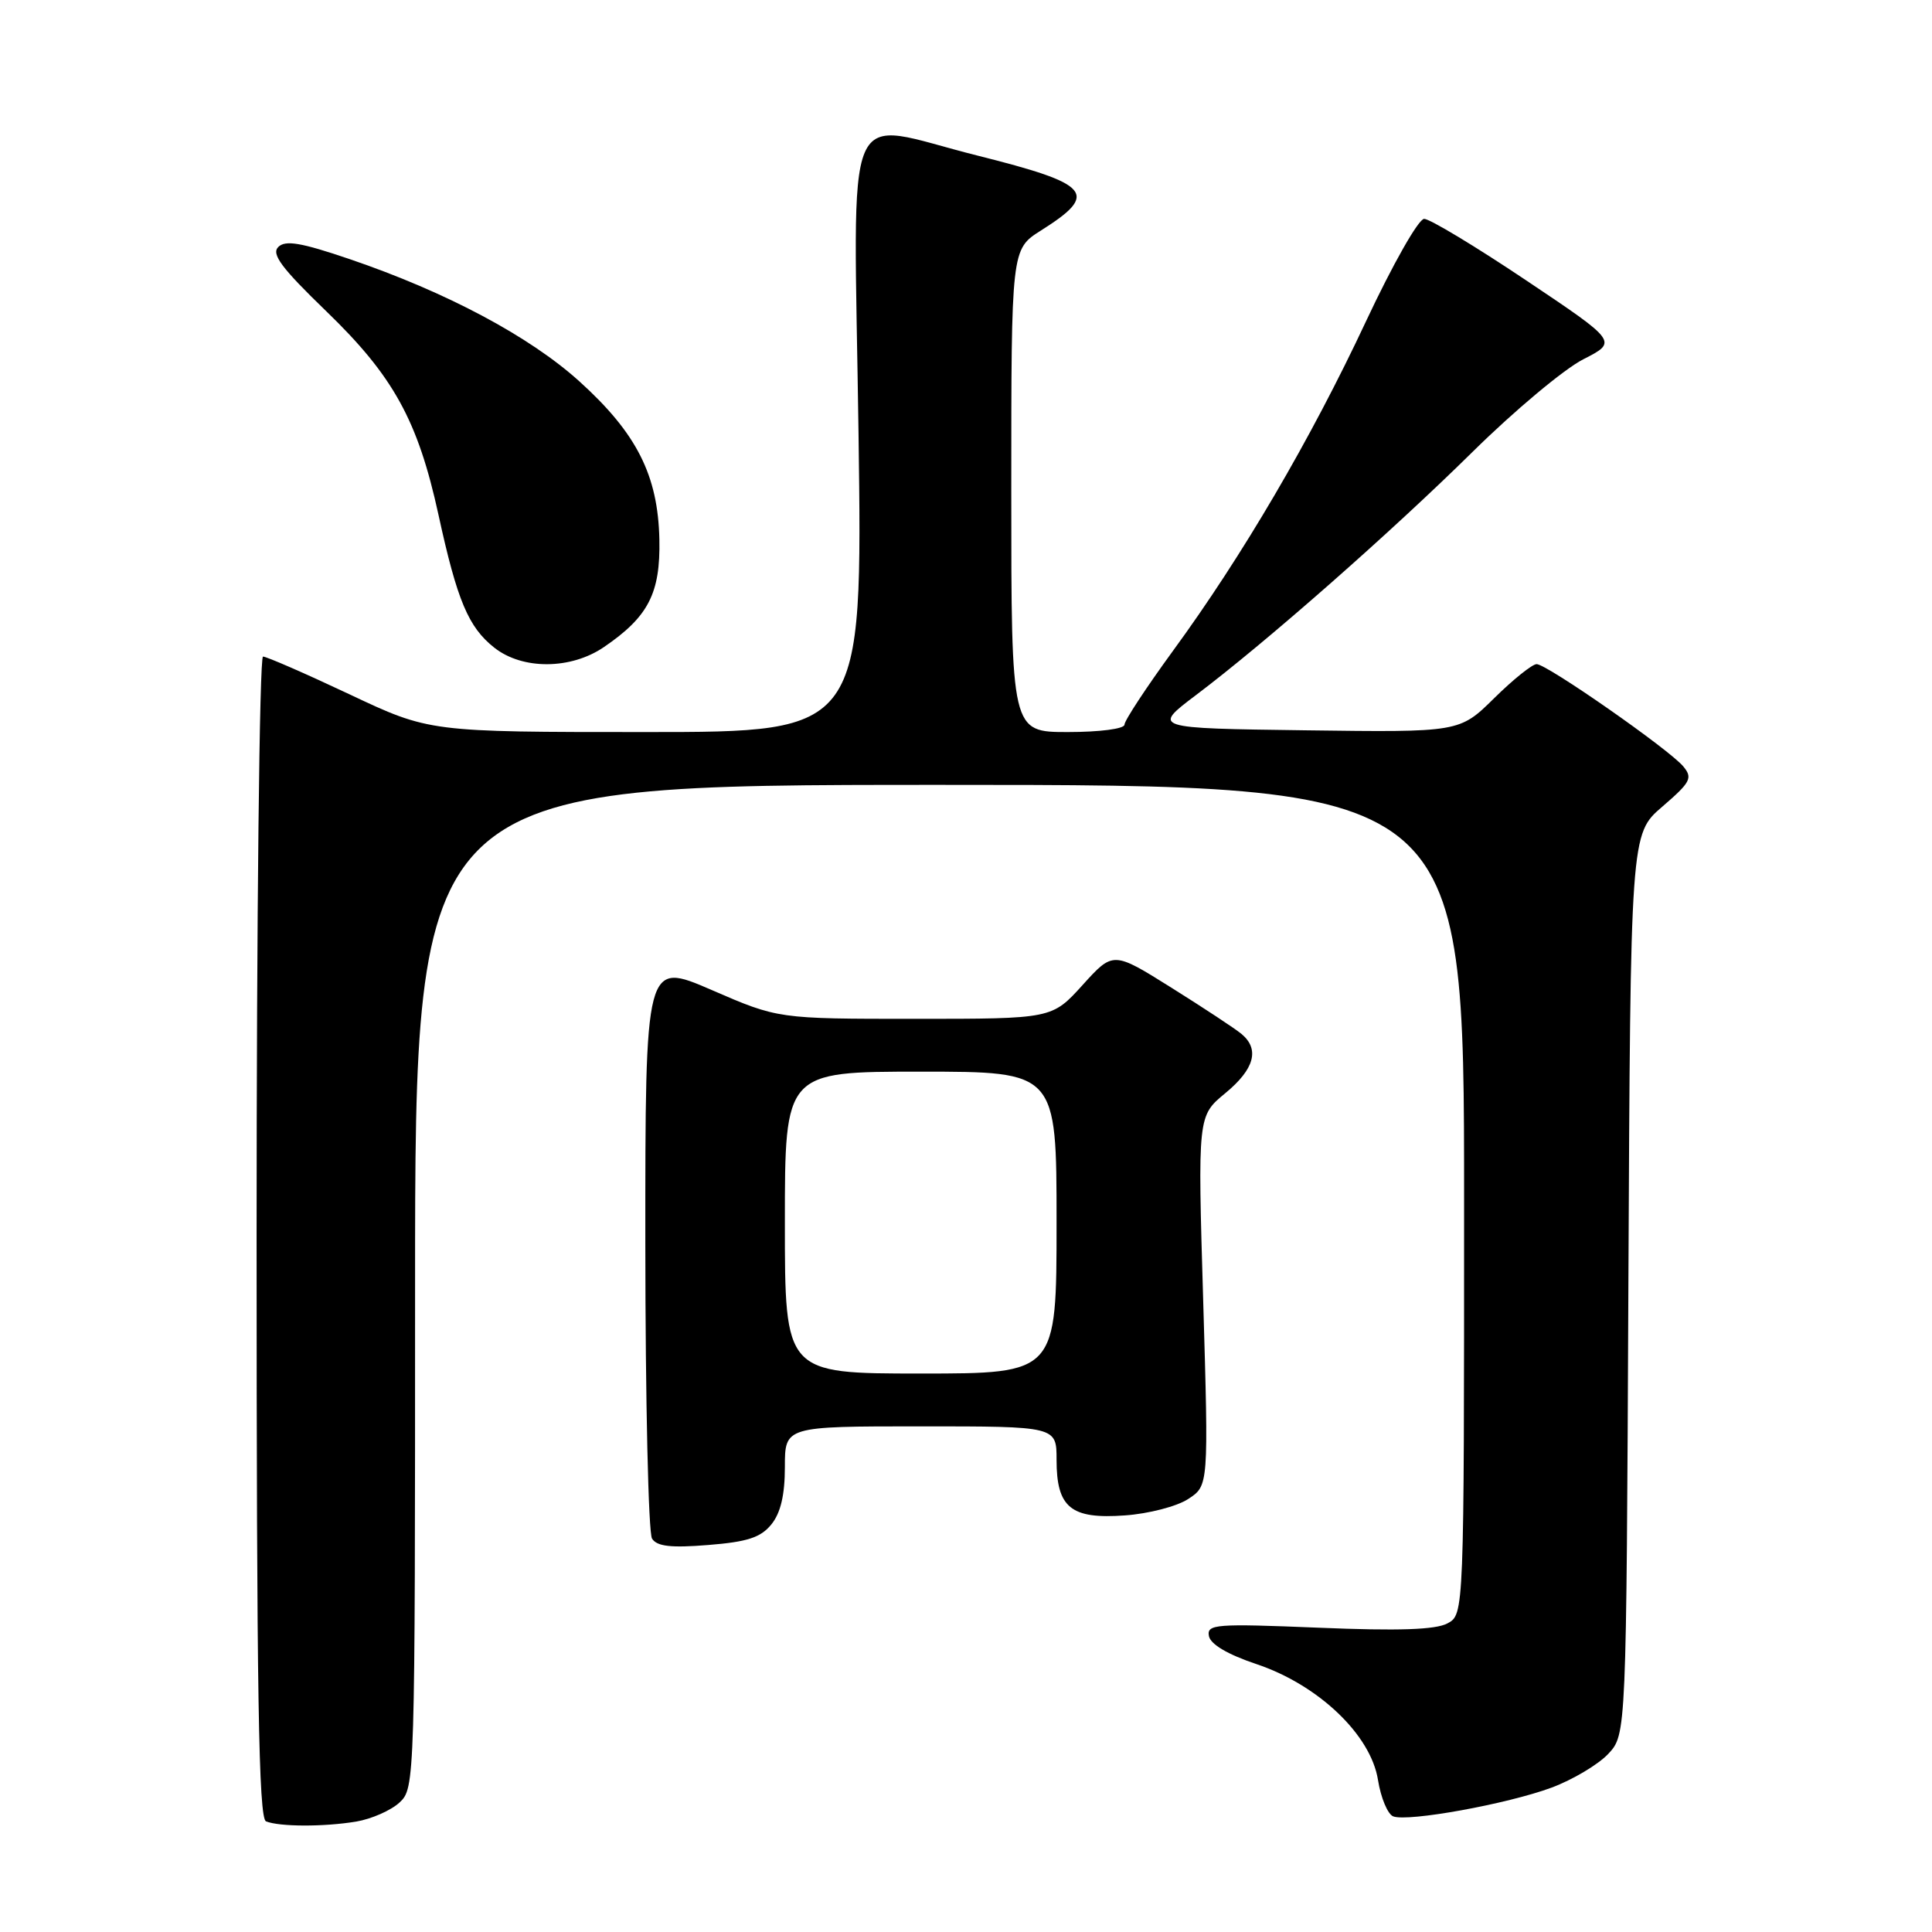 <?xml version="1.0" encoding="UTF-8" standalone="no"?>
<!DOCTYPE svg PUBLIC "-//W3C//DTD SVG 1.1//EN" "http://www.w3.org/Graphics/SVG/1.1/DTD/svg11.dtd" >
<svg xmlns="http://www.w3.org/2000/svg" xmlns:xlink="http://www.w3.org/1999/xlink" version="1.1" viewBox="0 0 256 256">
 <g >
 <path fill="currentColor"
d=" M 47.19 241.37 C 49.22 241.03 51.81 239.89 52.94 238.84 C 54.98 236.94 55.00 236.26 55.00 170.46 C 55.00 104.00 55.00 104.00 124.50 104.00 C 194.00 104.00 194.00 104.00 194.00 158.96 C 194.00 213.93 194.00 213.93 191.79 215.11 C 190.22 215.95 185.30 216.12 174.73 215.68 C 161.05 215.12 159.89 215.21 160.19 216.79 C 160.40 217.88 162.68 219.23 166.48 220.50 C 174.69 223.25 181.64 229.87 182.59 235.85 C 182.97 238.23 183.88 240.40 184.61 240.68 C 186.57 241.43 199.74 239.04 205.59 236.87 C 208.38 235.83 211.76 233.82 213.09 232.41 C 215.50 229.84 215.50 229.84 215.77 170.18 C 216.05 110.51 216.05 110.51 220.26 106.89 C 224.03 103.64 224.32 103.09 223.04 101.55 C 221.18 99.31 204.97 88.00 203.61 88.00 C 203.04 88.00 200.50 90.03 197.98 92.52 C 193.39 97.04 193.39 97.04 173.02 96.77 C 152.65 96.50 152.65 96.50 158.49 92.09 C 167.78 85.08 184.30 70.55 195.18 59.82 C 200.70 54.38 207.27 48.89 209.79 47.61 C 214.36 45.28 214.36 45.28 202.21 37.14 C 195.53 32.66 189.45 29.00 188.71 29.00 C 187.96 29.00 184.55 35.01 180.99 42.60 C 173.67 58.23 164.62 73.67 155.41 86.26 C 151.89 91.09 149.00 95.48 149.00 96.02 C 149.00 96.57 145.74 97.00 141.50 97.00 C 134.00 97.00 134.00 97.00 134.00 65.01 C 134.00 33.03 134.00 33.03 137.92 30.55 C 145.67 25.66 144.61 24.40 129.50 20.61 C 111.32 16.06 113.13 11.84 113.76 57.50 C 114.30 97.00 114.30 97.00 85.60 97.00 C 56.90 97.00 56.90 97.00 46.31 92.00 C 40.48 89.25 35.32 87.00 34.85 87.00 C 34.38 87.00 34.00 121.61 34.00 163.92 C 34.00 224.51 34.27 240.94 35.25 241.34 C 37.05 242.06 42.90 242.08 47.19 241.37 Z  M 102.21 201.99 C 103.44 200.48 104.00 198.08 104.00 194.39 C 104.00 189.00 104.00 189.00 122.00 189.00 C 140.00 189.00 140.00 189.00 140.00 193.43 C 140.00 199.78 141.89 201.32 149.06 200.80 C 152.19 200.58 155.97 199.60 157.45 198.62 C 160.15 196.86 160.15 196.86 159.43 172.36 C 158.70 147.87 158.70 147.87 162.35 144.86 C 166.23 141.66 166.95 139.03 164.49 136.99 C 163.66 136.30 159.50 133.56 155.24 130.89 C 147.50 126.04 147.50 126.04 143.45 130.52 C 139.39 135.00 139.39 135.00 121.25 135.00 C 103.10 135.00 103.10 135.00 94.30 131.18 C 85.50 127.37 85.50 127.37 85.51 164.93 C 85.52 185.59 85.91 203.12 86.40 203.88 C 87.06 204.91 88.91 205.12 93.85 204.72 C 99.03 204.31 100.80 203.73 102.21 201.99 Z  M 80.01 85.75 C 85.91 81.73 87.52 78.62 87.37 71.48 C 87.19 62.98 84.37 57.41 76.79 50.55 C 70.19 44.58 59.14 38.69 46.29 34.32 C 39.88 32.14 37.81 31.79 36.87 32.73 C 35.93 33.67 37.32 35.53 43.21 41.22 C 52.13 49.83 55.37 55.71 58.10 68.21 C 60.58 79.60 62.07 83.12 65.51 85.83 C 69.25 88.77 75.63 88.73 80.01 85.75 Z  M 104.00 162.00 C 104.00 142.00 104.00 142.00 122.00 142.00 C 140.00 142.00 140.00 142.00 140.00 162.00 C 140.00 182.00 140.00 182.00 122.00 182.00 C 104.00 182.00 104.00 182.00 104.00 162.00 Z "/>
</g>
</svg>